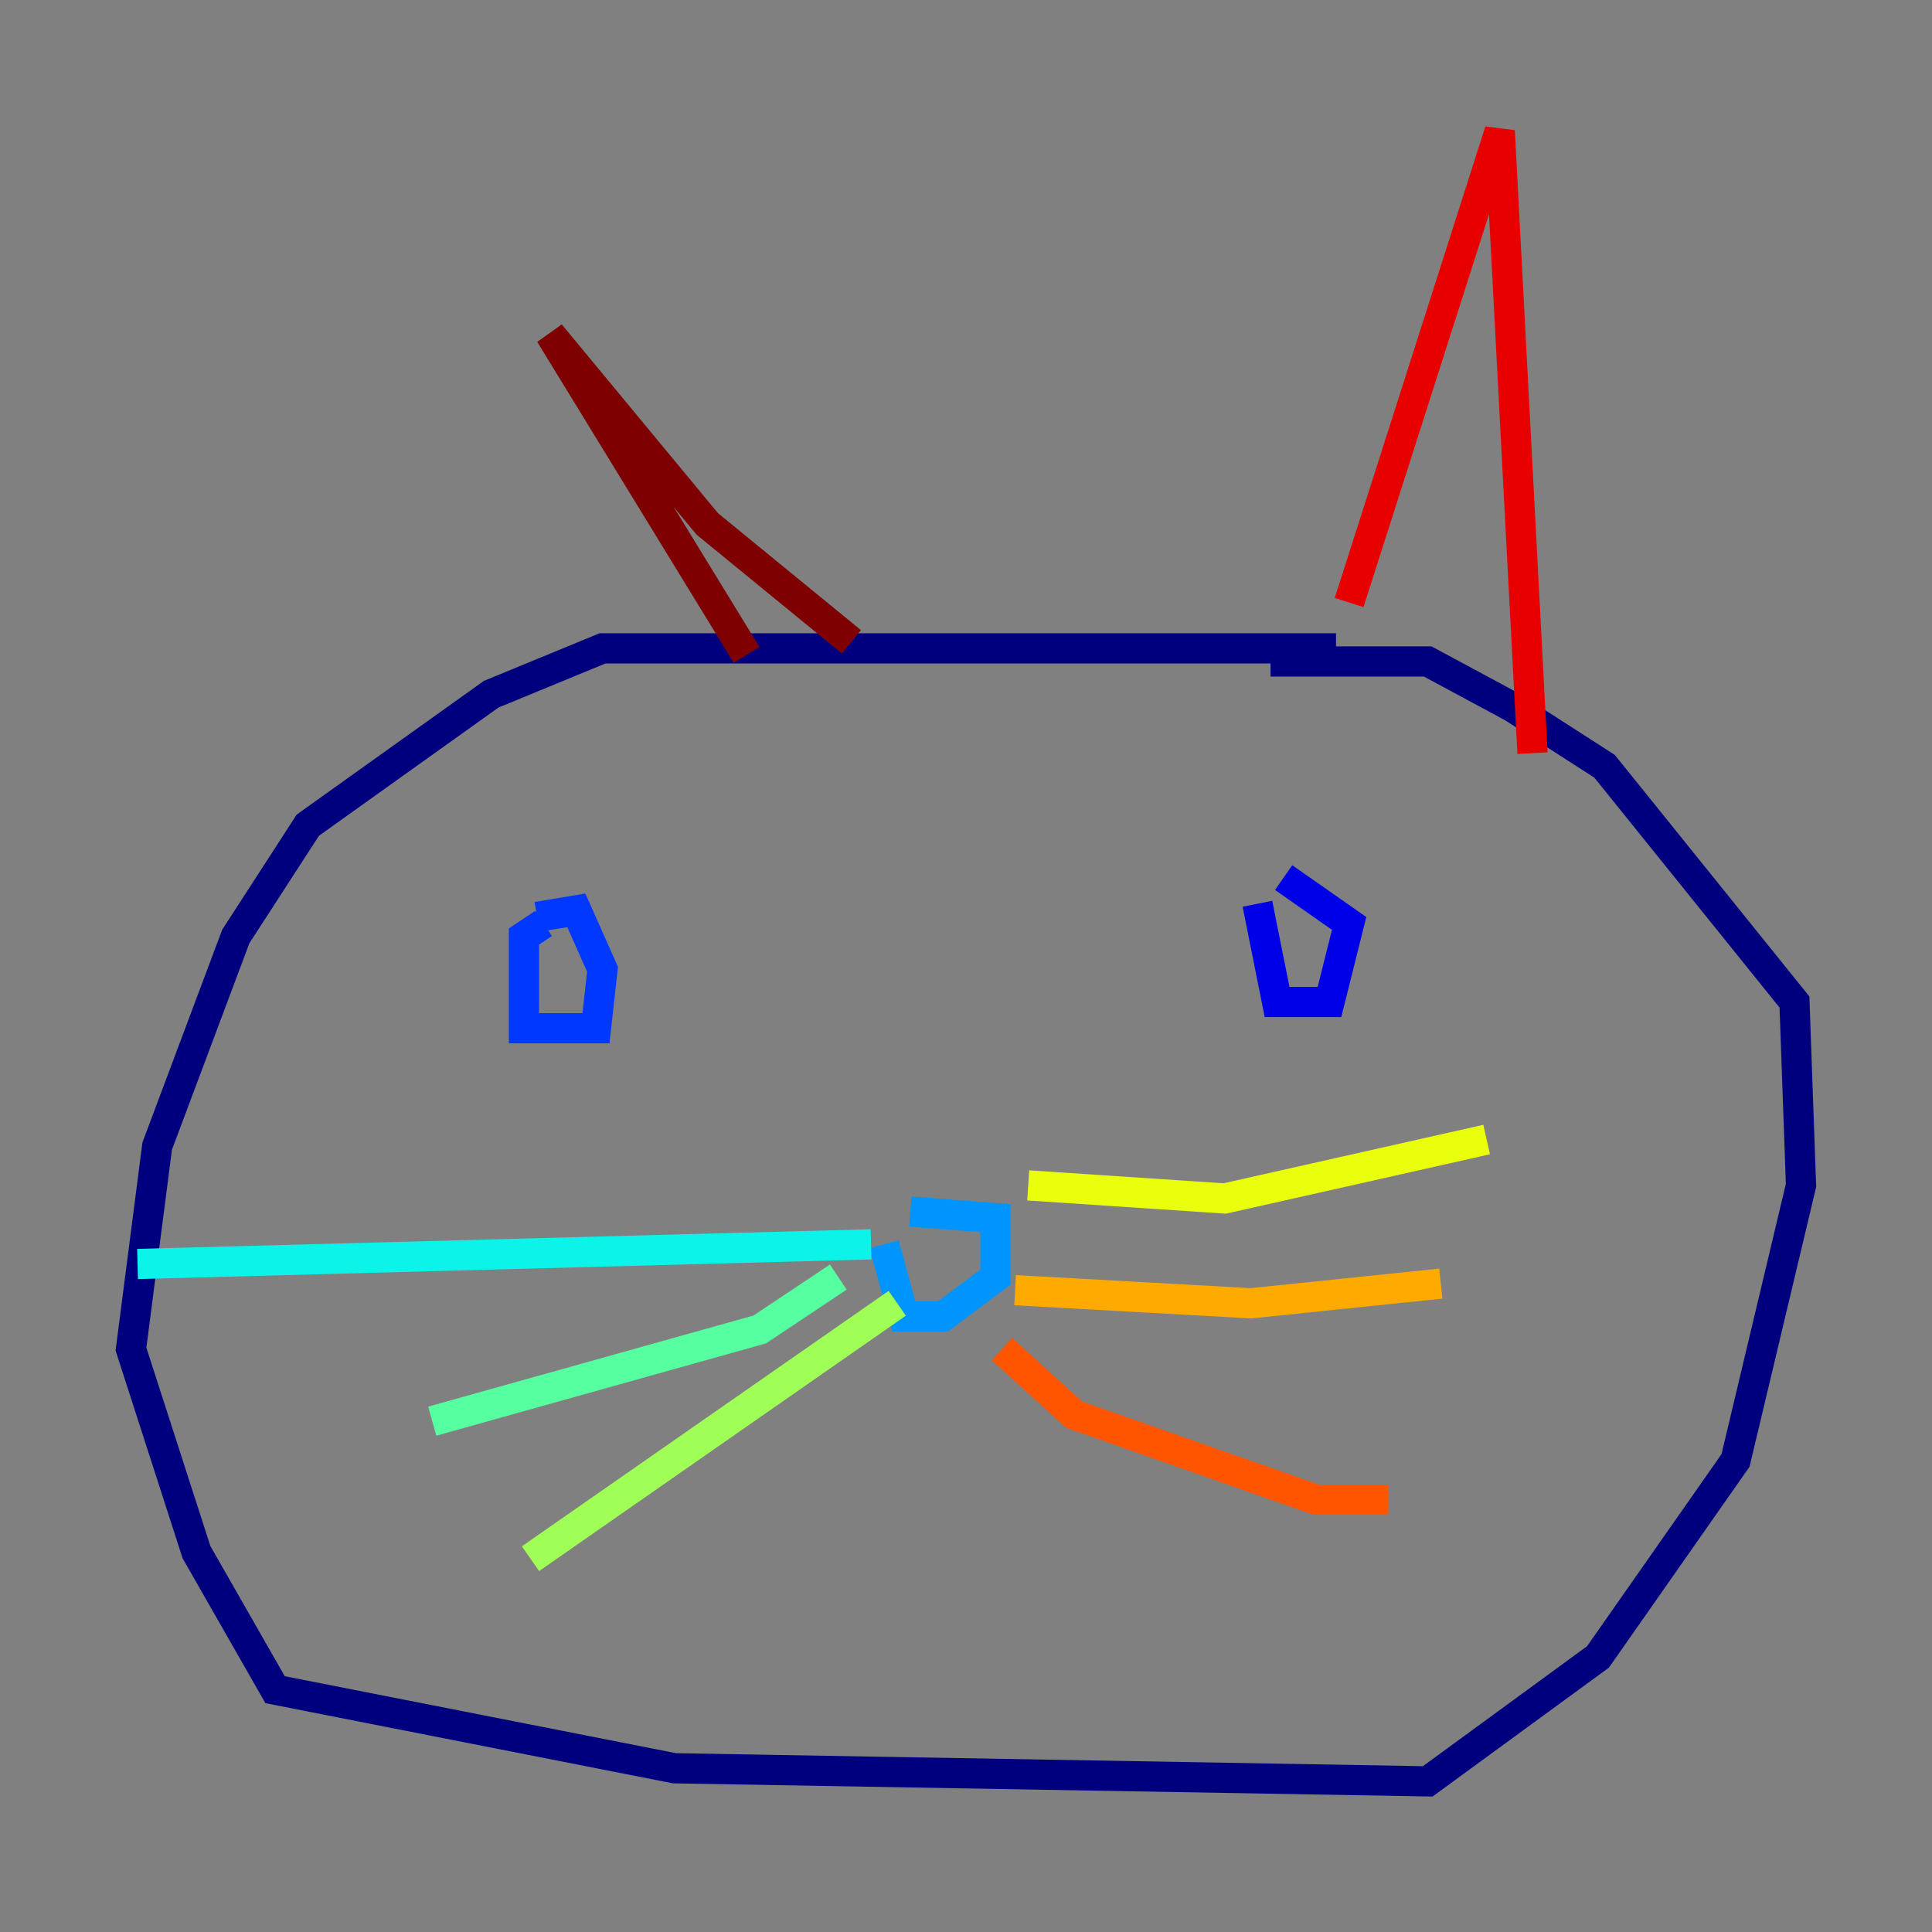 <?xml version="1.0" encoding="utf-8" ?>
<svg baseProfile="tiny" height="128" version="1.2" viewBox="0,0,128,128" width="128" xmlns="http://www.w3.org/2000/svg" xmlns:ev="http://www.w3.org/2001/xml-events" xmlns:xlink="http://www.w3.org/1999/xlink"><rect x="0" y="0" width="128" height="128" fill="#808080" stroke="none"/><defs /><polyline fill="none" points="88.515,42.956 39.919,42.956 32.542,45.993 20.393,54.671 15.62,62.047 10.414,75.932 8.678,89.383 13.017,102.834 18.224,111.946 44.691,117.153 94.59,118.02 105.871,109.776 114.983,96.759 119.322,78.536 118.888,66.386 106.305,50.766 100.231,46.861 94.59,43.824 84.176,43.824" stroke="#00007f" stroke-width="2" /><polyline fill="none" points="83.308,59.878 84.61,66.386 88.081,66.386 89.383,61.18 85.044,58.142" stroke="#0000e8" stroke-width="2" /><polyline fill="none" points="36.014,61.18 34.712,62.047 34.712,68.122 39.485,68.122 39.919,64.217 38.183,60.312 35.58,60.746" stroke="#0038ff" stroke-width="2" /><polyline fill="none" points="58.576,82.441 59.878,87.214 62.481,87.214 65.953,84.61 65.953,80.705 60.312,80.271" stroke="#0094ff" stroke-width="2" /><polyline fill="none" points="57.709,82.441 9.112,83.742" stroke="#0cf4ea" stroke-width="2" /><polyline fill="none" points="55.539,84.61 50.332,88.081 28.637,94.156" stroke="#56ffa0" stroke-width="2" /><polyline fill="none" points="59.444,86.346 35.146,103.268" stroke="#a0ff56" stroke-width="2" /><polyline fill="none" points="68.122,78.536 81.139,79.403 98.495,75.498" stroke="#eaff0c" stroke-width="2" /><polyline fill="none" points="67.254,85.478 82.875,86.346 95.458,85.044" stroke="#ffaa00" stroke-width="2" /><polyline fill="none" points="66.386,89.383 71.159,93.722 87.214,99.363 91.986,99.363" stroke="#ff5500" stroke-width="2" /><polyline fill="none" points="89.383,39.919 99.363,8.678 101.532,49.898" stroke="#e80000" stroke-width="2" /><polyline fill="none" points="56.407,42.522 46.861,34.712 36.447,22.129 49.464,43.39" stroke="#7f0000" stroke-width="2" /></svg>